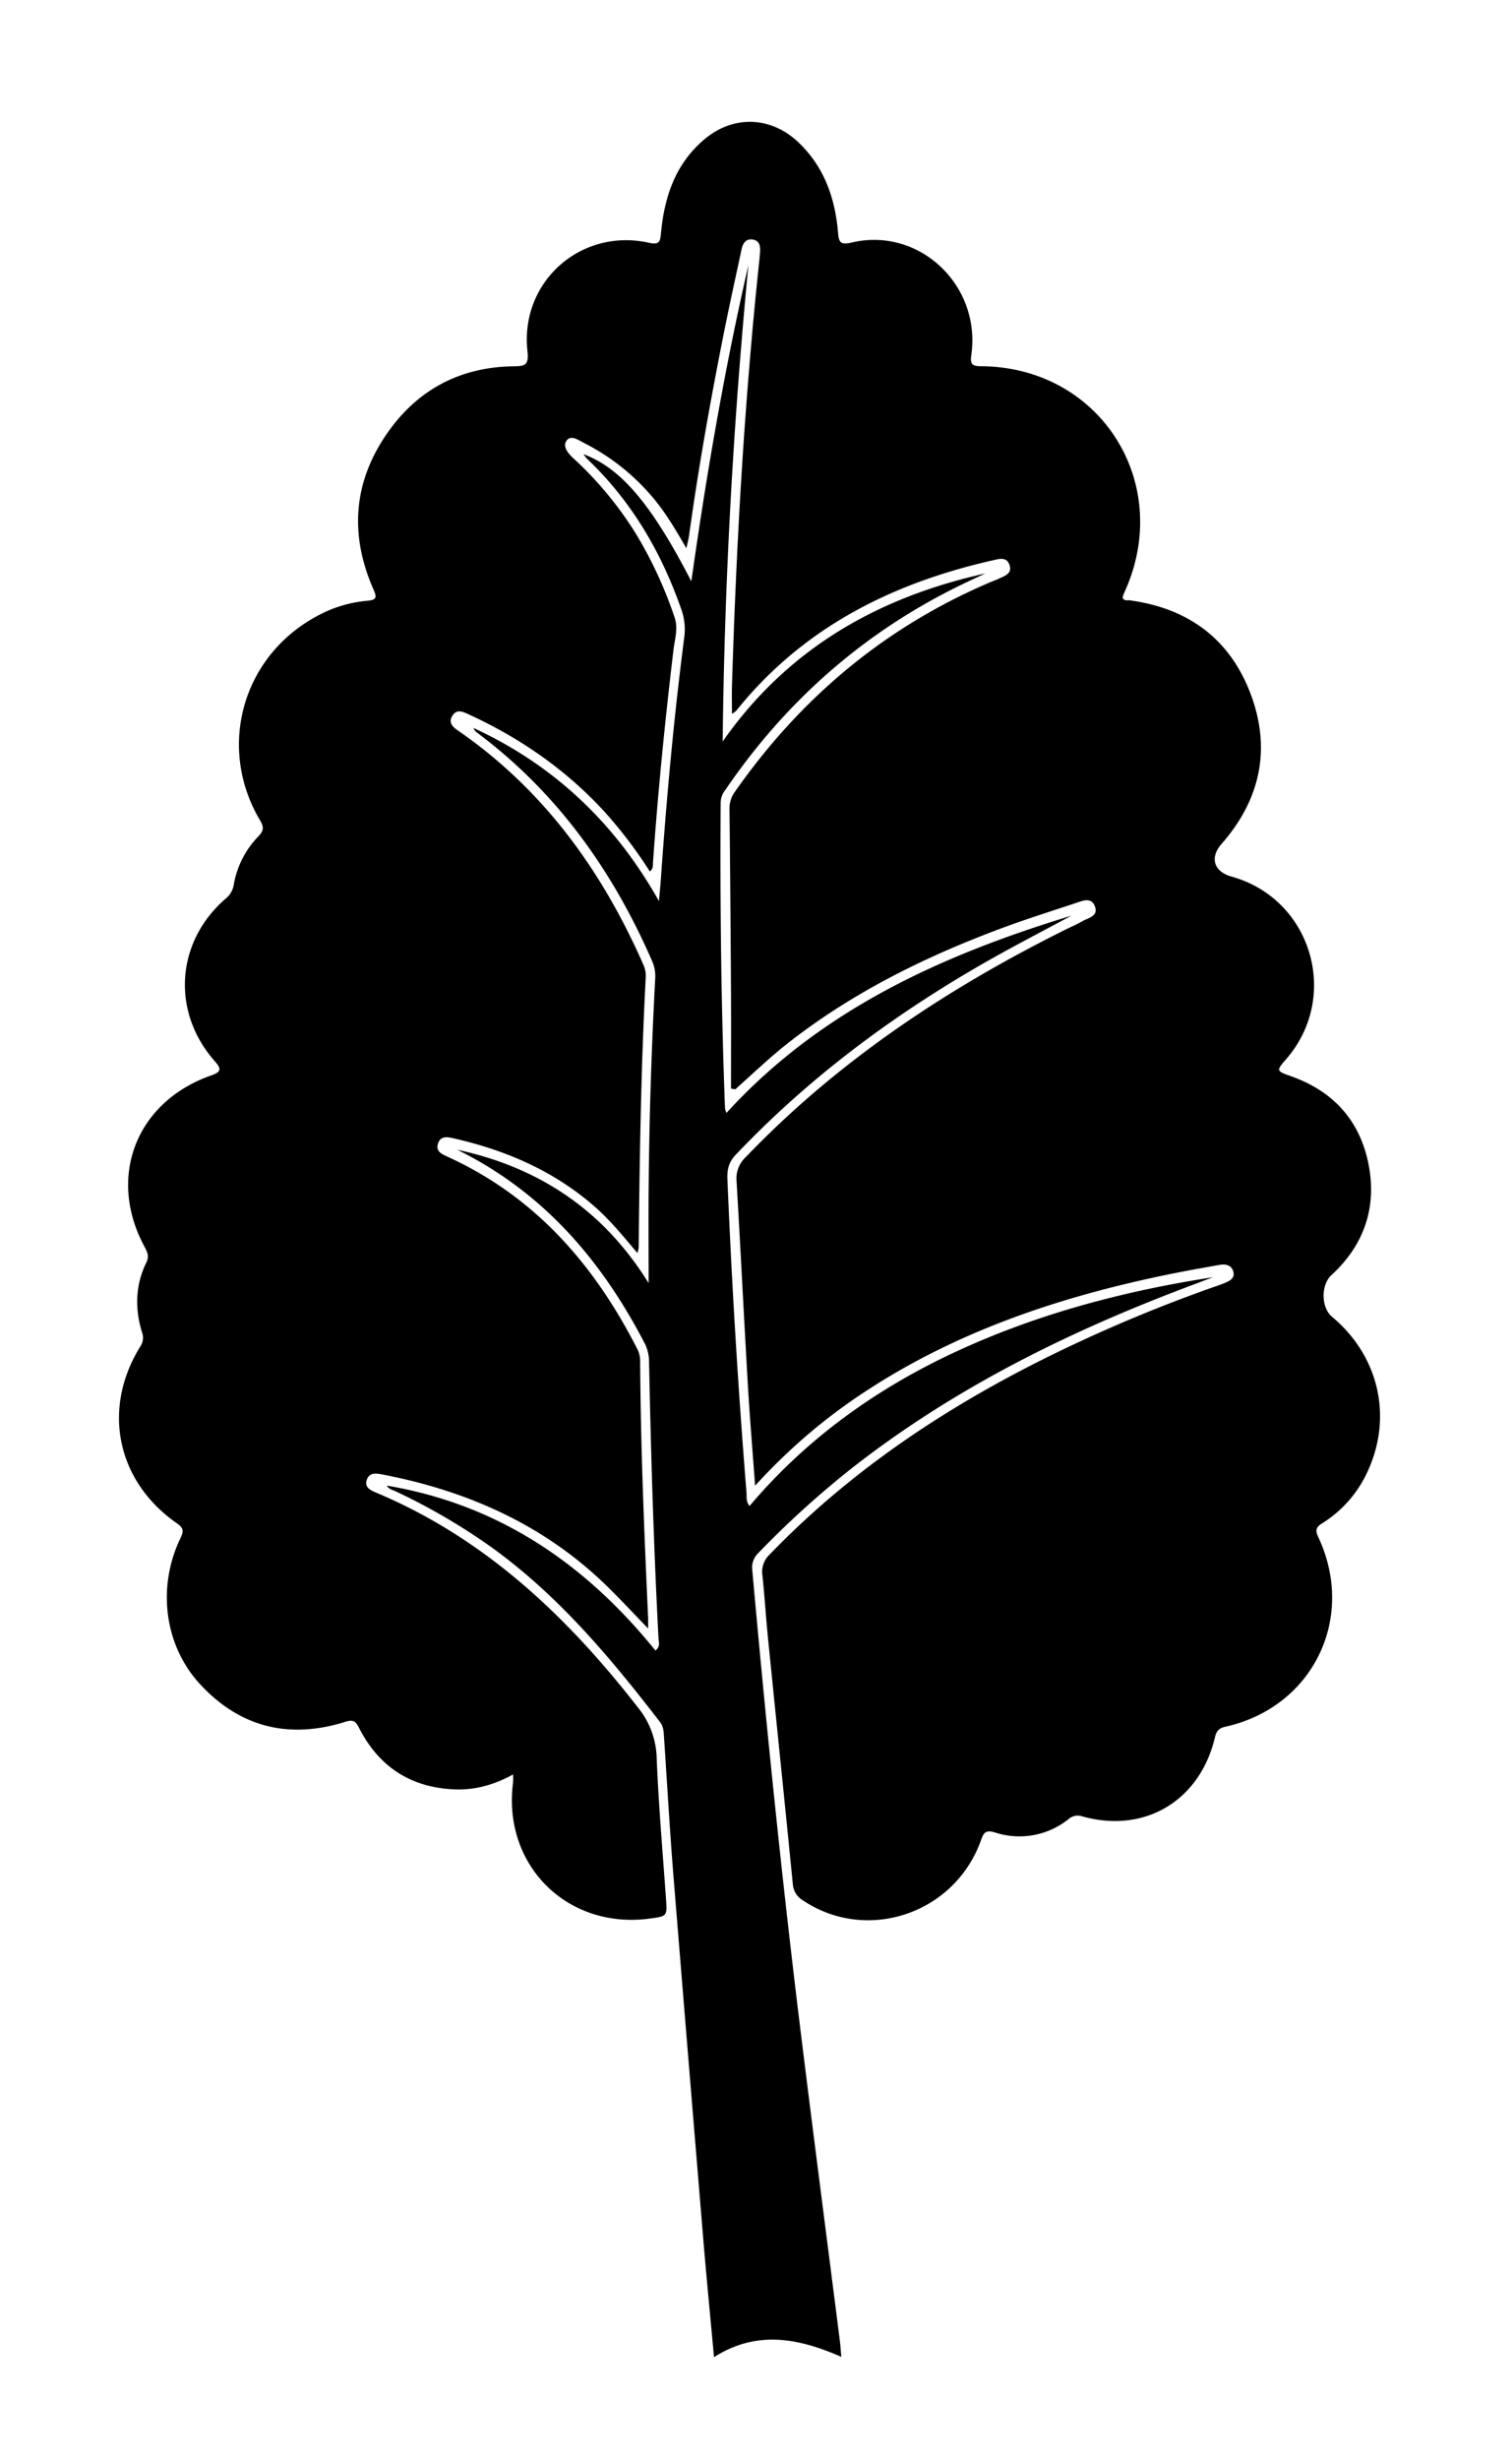 <svg id="Ebene_1" data-name="Ebene 1" xmlns="http://www.w3.org/2000/svg" viewBox="0 0 583.08 947.78"><path d="M291.19,572.46c-1-13.86-2.07-26.43-2.8-39-1.52-26.11-2.8-52.24-4.35-78.36a11.25,11.25,0,0,1,3.53-9.24c35.49-37,77.51-64.88,123.17-87.6,2.24-1.12,4.55-2.09,6.71-3.34s6.24-1.85,4.78-5.7c-1.4-3.67-4.7-2.16-7.35-1.28-9.32,3.1-18.7,6.05-27.91,9.45-29.51,10.92-57.54,24.64-82.52,44.07-7.31,5.69-14,12.12-20.91,18.27l-1.64-.3c0-12.43.06-24.86,0-37.3q-.21-35.24-.58-70.49a10.72,10.72,0,0,1,2.05-6.51c25.46-36.37,58.2-63.8,99.23-81.1.77-.32,1.57-.57,2.32-.94,2.33-1.15,5.61-1.93,4.34-5.5-1.12-3.15-3.94-2.24-6.44-1.68-39.09,8.85-73.29,26.05-98.89,57.93a9.24,9.24,0,0,1-1.66,1.19c0-3.86-.09-7.27,0-10.67,1.68-55,4.78-109.87,10.61-164.58.09-.83.12-1.66.2-2.49.22-2.35-.11-4.59-2.84-5s-3.79,1.57-4.29,3.88c-2.29,10.75-4.68,21.48-6.82,32.25-5.15,25.81-9.77,51.71-13.38,77.79-.19,1.42-.59,2.82-1.07,5.06-4.25-7.43-8.22-14.1-13.29-20a84.82,84.82,0,0,0-26.13-20.57c-2.13-1.09-5.06-3.28-6.76-.94s.7,5.05,2.64,6.84a138.41,138.41,0,0,1,24.41,29.59,161,161,0,0,1,14.59,31.69c1.47,4.26.09,8.29-.4,12.33-3.26,27.3-6,54.65-7.92,82.08-.08,1.11.23,2.38-1.24,3.47a173.57,173.57,0,0,0-17.42-22.94c-14.73-16.09-32.28-28.25-52-37.38-2.23-1-4.91-2.56-6.69.32-2,3.22.9,4.83,3,6.32,32.54,22.71,54.73,53.57,70.56,89.46a10.33,10.33,0,0,1,1,4.83c-1.84,34.79-2.37,69.62-2.73,104.44a13.12,13.12,0,0,1-.5,2c-5.47-6.49-10.55-12.73-16.65-18.05-15.74-13.71-34.21-21.61-54.32-26.18-2.31-.52-4.94-1-5.9,2s1.24,4,3.54,5.06c33.72,15.31,56.55,41.43,73.1,73.77a10.22,10.22,0,0,1,1.29,4.74c.19,33.16,1.56,66.29,3.09,99.42,0,.81,0,1.63,0,3.91-5.59-5.77-10.29-10.82-15.2-15.66-24.3-24-54-37.26-87.13-43.66-2.6-.51-5.28-.91-6.24,2.22-.82,2.68,1.53,3.85,3.52,4.68,42,17.59,73.74,47.65,101.23,83a31.9,31.9,0,0,1,7.11,19.46c.74,18,2.3,35.92,3.57,53.87.49,6.93.54,6.93-6.15,7.84-31.9,4.34-57-20.61-52.8-52.52a25.43,25.43,0,0,0,0-3c-7.15,3.93-14.42,6-22.23,5.77-17-.6-29.44-8.56-37.14-23.67-1.4-2.74-2.35-3.32-5.47-2.34-21.39,6.67-40.23,2.2-55.62-14.27-14-14.93-16.94-37.46-7.87-56.41,1.26-2.63,1.48-3.9-1.33-5.86-23.25-16.18-29-44.12-14.08-68.14a6.06,6.06,0,0,0,.61-5.57c-2.78-9.1-2.51-18.13,1.7-26.75,1.18-2.42.4-4.05-.65-6-14.6-26.91-3.32-56,25.78-66.14,3.89-1.36,3.79-2.58,1.27-5.43-16.91-19.16-15-46.12,4.28-62.73a8.56,8.56,0,0,0,3.06-5.41,35.09,35.09,0,0,1,9.41-18.44c2.12-2.21,2.28-3.57.73-6.18-16.89-28.42-6.71-63.84,22.6-79.11a48.71,48.71,0,0,1,18.55-5.53c3.69-.31,4-1.17,2.55-4.42-9.51-21.6-7.67-42.35,6.23-61.44,11.59-15.92,27.68-24.16,47.45-24.49,4.57-.08,6.35-.12,5.71-5.93C200.5,108.57,224,87.76,250.19,93.52c3.82.84,4.38-.1,4.69-3.47,1.28-14.19,5.6-27.09,17-36.56,11-9.15,25.37-8.66,35.86,1.21,10,9.41,14.29,21.47,15.42,34.81.32,3.69.78,5,5.24,3.95,26-6.15,49.91,16.3,46.19,43.23-.51,3.64.21,4.4,3.81,4.43,46.11.3,74.49,45.37,55.1,87.36-.27.59-.44,1.22-.62,1.74.58,1.43,1.76,1,2.64,1.08,22.63,3,38.82,14.85,46.82,36.23,7.92,21.17,3.66,40.64-11.27,57.65-4.64,5.28-3,10.67,3.89,12.59,30.73,8.53,42,46,21.15,70.19-4.08,4.72-4.05,4.64,2.05,6.83,16.05,5.75,26.23,17,29.56,33.65s-1.61,31.29-14.33,42.92c-4,3.7-4,12.43.28,16C532,522.65,537.29,546.52,527,567.81a45.72,45.72,0,0,1-17.11,19.12c-2.64,1.65-2.66,2.86-1.44,5.48,14.55,31.25-2.23,65.38-35.82,72.89-2.5.56-3.51,1.58-4.09,4.05-5.78,24.5-27.06,37.23-51.13,30.53a5.32,5.32,0,0,0-5.37,1.06,30.3,30.3,0,0,1-28.35,5.12c-3.66-1.12-4.37.15-5.41,3.05-10.15,28.33-44,39.64-68.66,23.11a7.89,7.89,0,0,1-3.89-6.36c-3.1-31.34-6.35-62.65-9.5-94-.84-8.29-1.34-16.61-2.22-24.89a9.06,9.06,0,0,1,2.79-8c32.48-33.66,70.94-58.74,112.85-78.86a580.55,580.55,0,0,1,60.45-24.93c.79-.27,1.56-.57,2.33-.89,1.95-.79,3.83-1.87,3.18-4.33s-2.89-3-5.21-2.61c-6.89,1.23-13.78,2.44-20.63,3.86-40.57,8.4-79.43,21.27-114.53,43.94a222,222,0,0,0-22.91,16.9A228.17,228.17,0,0,0,291.19,572.46Z"/><path d="M176.32,443c31.57,6.78,56.4,23.3,73.81,51.39,0-11.88-.09-23.77,0-35.65q.34-41,2.56-81.93a14.39,14.39,0,0,0-1.32-6.75c-15.23-34.81-36.67-64.83-67.38-87.75a4,4,0,0,1-1.44-1.84c31,14.29,54.58,36.53,71.57,66.74.24-2.83.53-5.65.73-8.47,2.18-31.09,5-62.11,9-93A22.88,22.88,0,0,0,262.81,235c-7.73-22.22-19.31-42-36.48-58.28A15.08,15.08,0,0,1,225,175c14.37,5.29,26.25,19.22,41.6,49,5.88-41.5,12.81-81.84,22-121.79-5.82,60.92-9.25,122-9.91,183.49,24.92-35.62,59.71-55.54,101.33-64.75-2.73,1.27-5.47,2.53-8.19,3.83-38,18.21-68.56,45-92.25,79.78a7.82,7.82,0,0,0-1.67,4.54c-.26,39.34.18,78.65,1.68,118a10,10,0,0,0,.56,1.72c36.3-39.77,83-60.75,133-76-10.75,5.8-21.62,11.39-32.23,17.42-35.82,20.37-68.65,44.66-97.13,74.63-2.63,2.77-3.43,5.49-3.28,9.3q2.51,60.69,7.39,121.23c.11,1.42-.32,3,1.15,4.87,22.4-26.45,49.85-45.9,81.09-60.15s63.87-22.76,97.64-28c-4.56,1.72-9.12,3.43-13.67,5.17-45.32,17.38-88.32,39-126.62,69.21a364.21,364.21,0,0,0-35.08,31.91,7.77,7.77,0,0,0-2.29,6.72c5.28,58.9,11.28,117.73,18.49,176.42,4.94,40.17,10.18,80.31,15.27,120.45.23,1.78.33,3.58.55,6.11-16.5-7.22-32.61-10.37-49.08.12-1.47-16.09-3-31.43-4.25-46.79Q265.32,792,259.68,722.47c-1.41-17.6-2.41-35.24-3.6-52.86-.14-2.14-.1-4.2-1.58-6.12-19.17-24.86-39.25-48.83-65-67.34a238.65,238.65,0,0,0-37.07-21.6c-1.12-.54-2.48-.72-3.27-2.13,43.17,7.25,76.63,30.19,103.59,63.54,2-1.55,1.27-3.15,1.2-4.49-1.88-35.78-2.94-71.58-3.67-107.4a15.6,15.6,0,0,0-2-7.1C231.68,485.19,209.18,459.17,176.32,443Z"/></svg>